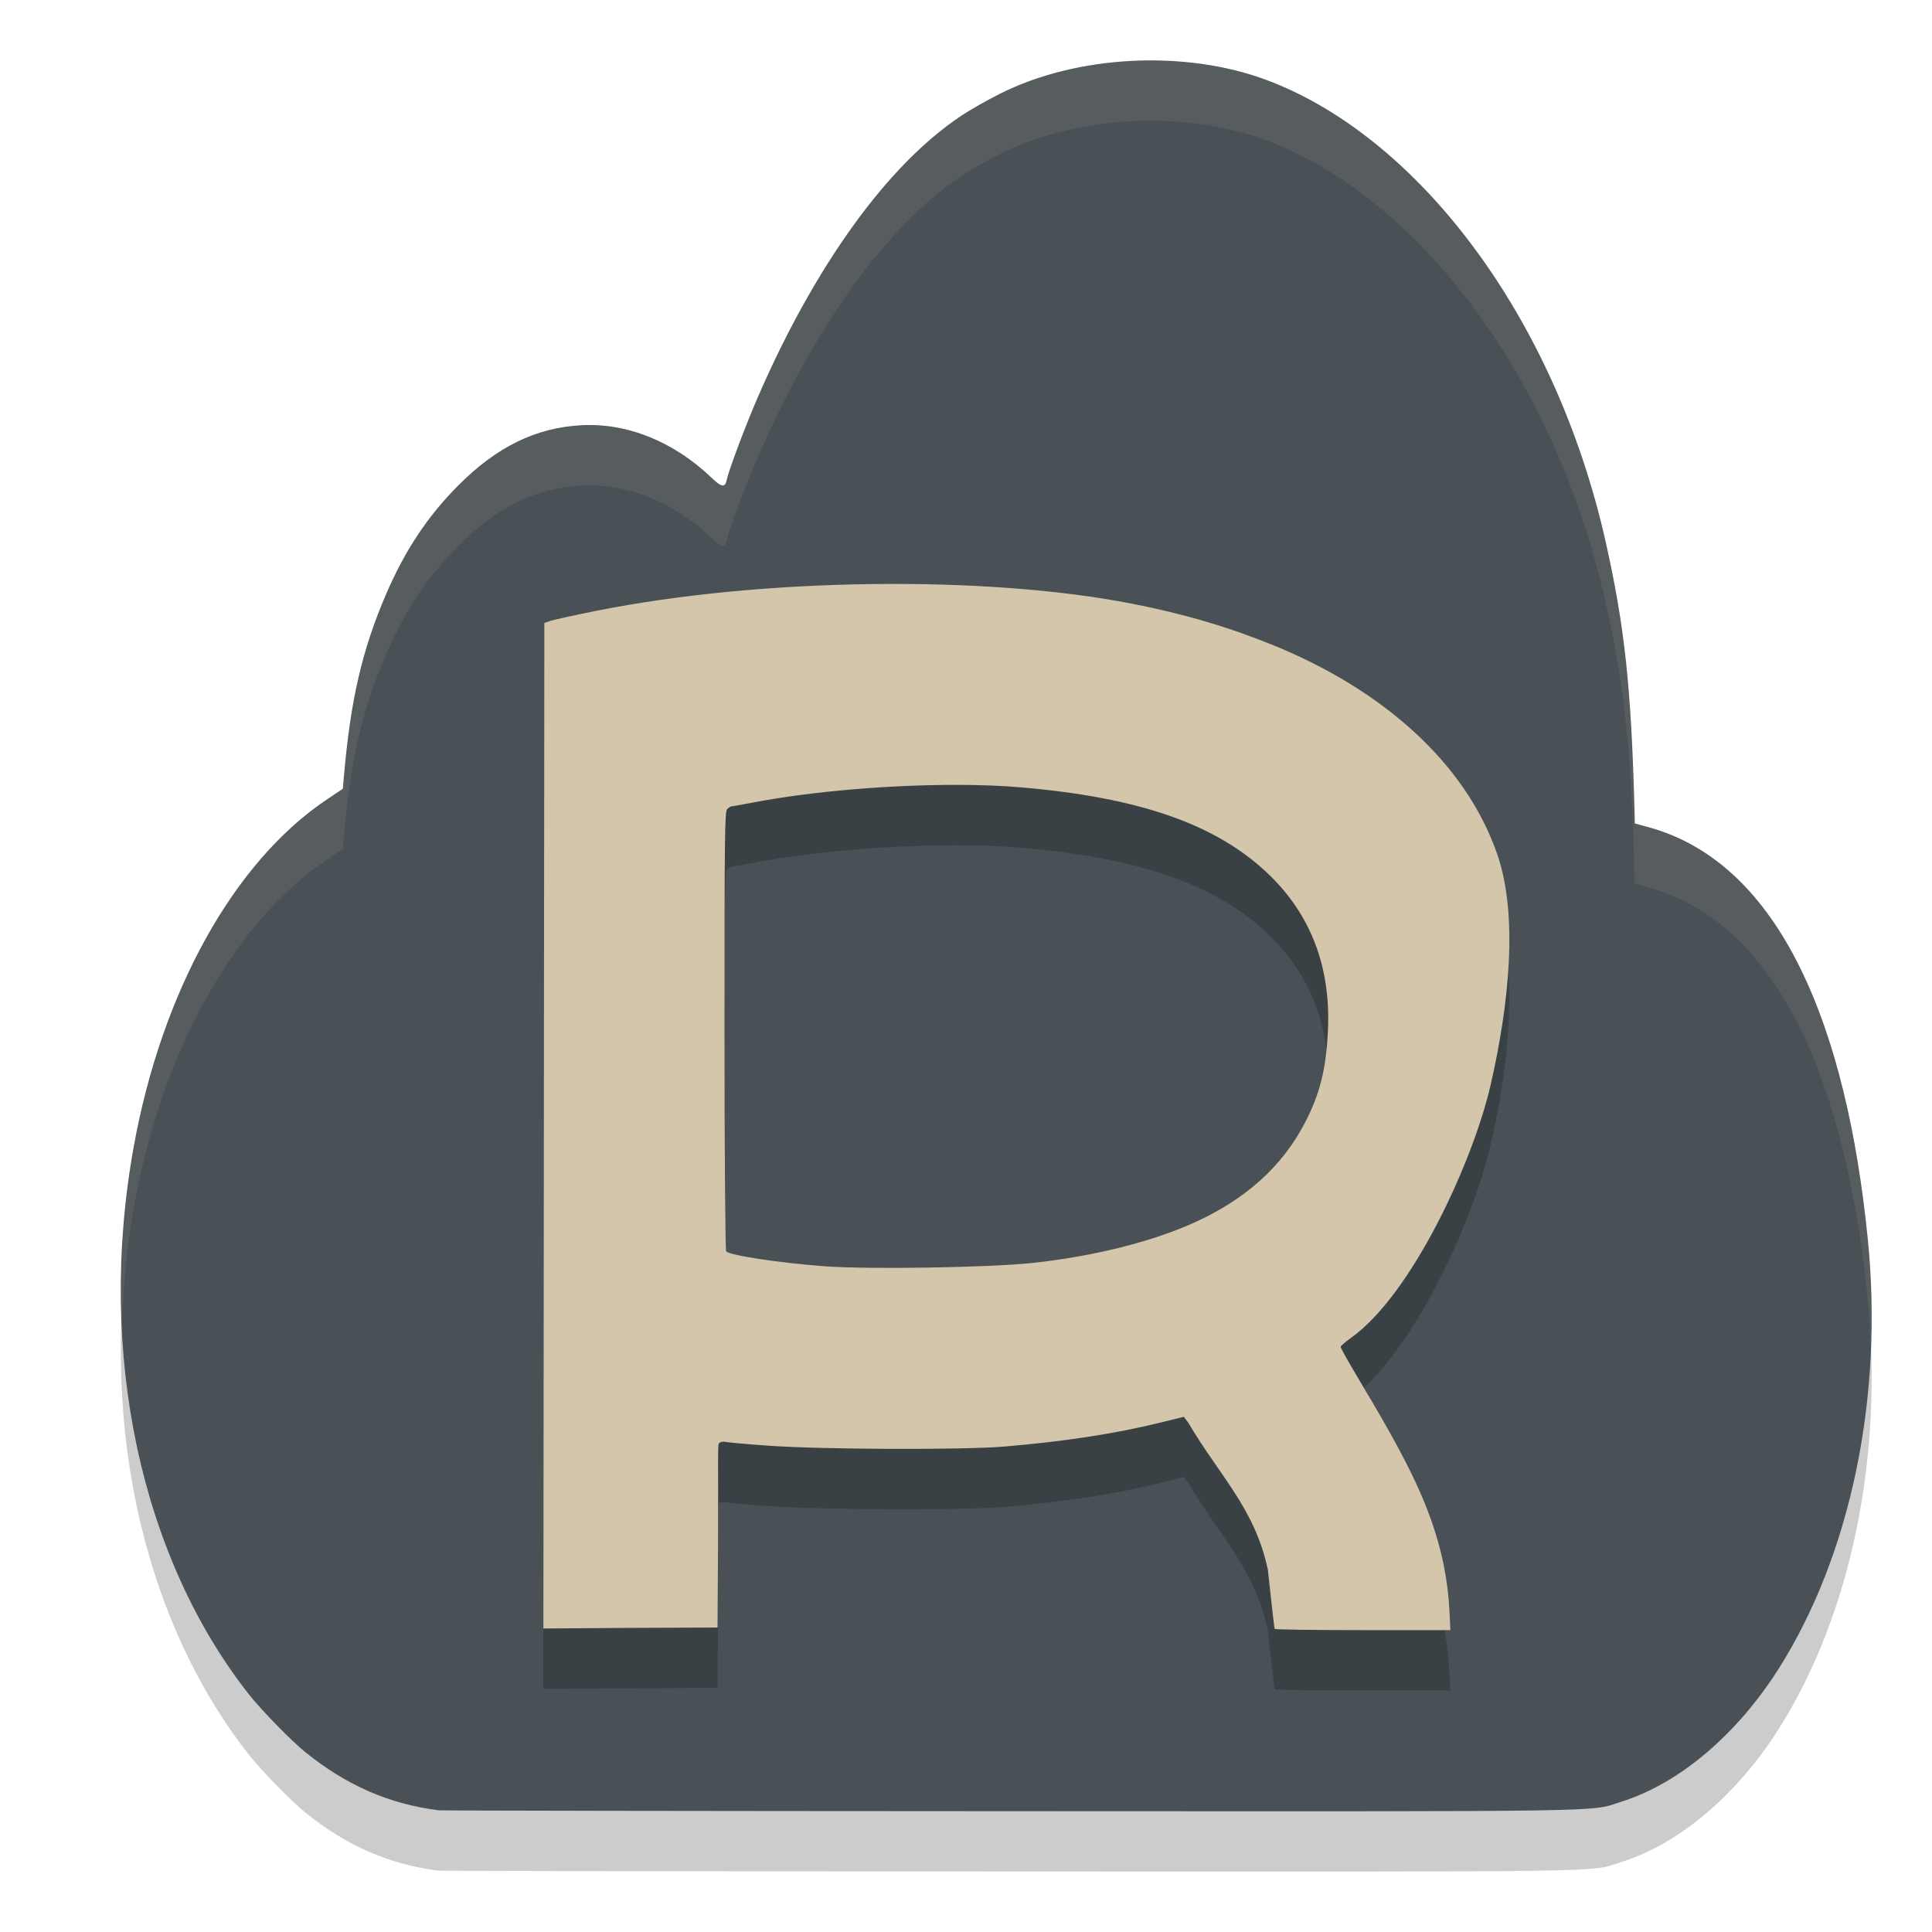 <svg xmlns="http://www.w3.org/2000/svg" width="32" height="32" version="1">
 <path style="opacity:0.2" d="M 7.255,30.983 C 6.439,30.877 5.742,30.572 5.06,30.024 4.829,29.838 4.327,29.323 4.121,29.062 2.346,26.805 1.593,23.428 2.216,19.988 2.681,17.423 3.872,15.279 5.405,14.248 l 0.274,-0.184 0.016,-0.19 c 0.11,-1.282 0.304,-2.118 0.707,-3.05 0.31,-0.715 0.678,-1.269 1.179,-1.775 0.642,-0.648 1.294,-0.968 2.054,-1.007 0.758,-0.04 1.532,0.275 2.158,0.877 0.16,0.154 0.218,0.16 0.245,0.025 0.03,-0.15 0.305,-0.884 0.507,-1.35 0.821,-1.901 2.005,-3.765 3.38,-4.68 0.138,-0.092 0.42,-0.253 0.628,-0.357 1.292,-0.654 3.084,-0.734 4.427,-0.232 2.476,0.925 4.772,3.876 5.62,7.671 0.31,1.389 0.418,2.396 0.472,4.404 l 0.006,0.238 0.227,0.062 c 2.201,0.605 3.281,3.329 3.631,6.817 0.262,2.606 -0.276,5.214 -1.463,7.101 -0.695,1.105 -1.655,1.92 -2.616,2.222 -0.551,0.173 0.145,0.162 -10.138,0.158 -5.158,-0.002 -9.416,-0.009 -9.463,-0.015 z"/>
 <path style="fill:#495156" d="M 7.255,29.983 C 6.439,29.877 5.742,29.572 5.06,29.024 4.829,28.838 4.327,28.323 4.121,28.062 2.346,25.805 1.593,22.428 2.216,18.988 2.681,16.423 3.872,14.279 5.405,13.248 l 0.274,-0.184 0.016,-0.19 C 5.805,11.592 5.999,10.756 6.402,9.825 6.712,9.11 7.08,8.556 7.581,8.05 c 0.642,-0.648 1.294,-0.968 2.054,-1.007 0.758,-0.04 1.532,0.275 2.158,0.877 0.16,0.154 0.218,0.16 0.245,0.025 0.03,-0.15 0.305,-0.884 0.507,-1.35 0.821,-1.901 2.005,-3.765 3.38,-4.68 0.138,-0.092 0.42,-0.253 0.628,-0.357 1.292,-0.654 3.084,-0.734 4.427,-0.232 2.476,0.925 4.772,3.876 5.62,7.671 0.31,1.389 0.418,2.396 0.472,4.404 l 0.006,0.238 0.227,0.062 c 2.201,0.605 3.281,3.329 3.631,6.817 0.262,2.606 -0.276,5.214 -1.463,7.101 -0.695,1.105 -1.655,1.92 -2.616,2.222 -0.551,0.173 0.145,0.162 -10.138,0.158 -5.158,-0.002 -9.416,-0.009 -9.463,-0.015 z"/>
 <path style="opacity:0.2" d="m 14.432,10.674 c -1.568,0.02 -3.173,0.168 -4.545,0.441 -0.356,0.071 -0.698,0.146 -0.76,0.166 L 9.016,11.318 9.008,19.645 9,27.973 l 1.395,-0.01 1.49,-0.006 0.008,-1.387 c 0.005,-1.4 -0.007,-1.637 0.016,-1.664 0.018,-0.021 0.061,-0.033 0.096,-0.025 0.034,0.007 0.317,0.036 0.719,0.064 0.91,0.064 3.232,0.072 3.92,0.014 0.987,-0.084 1.816,-0.21 2.562,-0.393 l 0.402,-0.1 0.07,0.092 c 0.538,0.911 1.104,1.423 1.322,2.441 0,0 0.103,0.97 0.113,0.98 0.011,0.011 0.67,0.02 1.465,0.02 h 1.445 l -0.018,-0.342 c -0.08,-1.448 -0.734,-2.52 -1.578,-3.945 -0.122,-0.207 -0.223,-0.389 -0.223,-0.404 0,-0.015 0.076,-0.081 0.168,-0.146 1.016,-0.722 2.029,-2.931 2.32,-4.207 0.292,-1.281 0.463,-2.785 0.102,-3.818 -0.541,-1.546 -1.944,-2.727 -3.676,-3.438 C 20.368,11.391 19.618,11.169 18.754,11 17.529,10.76 15.999,10.654 14.432,10.674 Z m 1.447,3.326 c 0.372,0.001 0.721,0.014 1.031,0.041 1.962,0.168 3.225,0.609 4.082,1.42 0.719,0.681 1.056,1.561 1.002,2.623 -0.032,0.634 -0.131,1.029 -0.377,1.506 -0.371,0.72 -0.978,1.27 -1.828,1.656 -0.709,0.322 -1.674,0.563 -2.686,0.672 -0.716,0.077 -2.72,0.11 -3.451,0.055 -0.758,-0.057 -1.581,-0.183 -1.625,-0.248 C 12.013,21.703 12,20.102 12,18.064 c -4e-4,-3.255 0.004,-3.625 0.045,-3.664 0.025,-0.024 0.054,-0.043 0.064,-0.043 0.011,0 0.178,-0.03 0.369,-0.066 0.975,-0.187 2.284,-0.294 3.4,-0.291 z"/>
 <path style="fill:#d3c6aa" d="M 14.432 9.674 C 12.864 9.694 11.259 9.842 9.887 10.115 C 9.531 10.186 9.189 10.261 9.127 10.281 L 9.016 10.318 L 9.008 18.645 L 9 26.973 L 10.395 26.963 L 11.885 26.957 L 11.893 25.57 C 11.898 24.17 11.885 23.934 11.908 23.906 C 11.926 23.885 11.97 23.873 12.004 23.881 C 12.038 23.888 12.321 23.917 12.723 23.945 C 13.632 24.009 15.955 24.017 16.643 23.959 C 17.63 23.875 18.458 23.749 19.205 23.566 L 19.607 23.467 L 19.678 23.559 C 20.216 24.469 20.782 24.982 21 26 C 21 26 21.103 26.97 21.113 26.98 C 21.124 26.991 21.783 27 22.578 27 L 24.023 27 L 24.006 26.658 C 23.926 25.21 23.272 24.138 22.428 22.713 C 22.305 22.506 22.205 22.324 22.205 22.309 C 22.205 22.293 22.281 22.228 22.373 22.162 C 23.389 21.44 24.403 19.231 24.693 17.955 C 24.985 16.674 25.157 15.17 24.795 14.137 C 24.254 12.59 22.85 11.41 21.119 10.699 C 20.368 10.391 19.618 10.169 18.754 10 C 17.529 9.76 15.999 9.654 14.432 9.674 z M 15.879 13 C 16.251 13.001 16.6 13.014 16.91 13.041 C 18.872 13.209 20.135 13.65 20.992 14.461 C 21.712 15.142 22.048 16.022 21.994 17.084 C 21.962 17.718 21.863 18.113 21.617 18.59 C 21.246 19.31 20.64 19.86 19.789 20.246 C 19.08 20.568 18.115 20.809 17.104 20.918 C 16.388 20.995 14.383 21.028 13.652 20.973 C 12.894 20.916 12.071 20.79 12.027 20.725 C 12.013 20.703 12 19.102 12 17.064 C 12 13.81 12.004 13.439 12.045 13.4 C 12.07 13.377 12.099 13.357 12.109 13.357 C 12.12 13.357 12.287 13.328 12.479 13.291 C 13.454 13.104 14.762 12.997 15.879 13 z"/>
 <path style="fill:#d3c6aa;opacity:0.1" d="M 19.328 1.006 C 18.362 0.964 17.358 1.148 16.551 1.557 C 16.344 1.661 16.062 1.822 15.924 1.914 C 14.549 2.829 13.364 4.692 12.543 6.594 C 12.342 7.06 12.067 7.795 12.037 7.945 C 12.01 8.08 11.953 8.074 11.793 7.92 C 11.167 7.318 10.393 7.003 9.635 7.043 C 8.875 7.083 8.222 7.403 7.58 8.051 C 7.079 8.556 6.712 9.109 6.402 9.824 C 5.999 10.756 5.805 11.593 5.695 12.875 L 5.68 13.064 L 5.404 13.248 C 3.871 14.278 2.681 16.424 2.217 18.988 C 2.038 19.977 1.984 20.957 2.023 21.91 C 2.046 21.275 2.1 20.635 2.217 19.988 C 2.681 17.424 3.871 15.278 5.404 14.248 L 5.68 14.064 L 5.695 13.875 C 5.805 12.593 5.999 11.756 6.402 10.824 C 6.712 10.109 7.079 9.556 7.58 9.051 C 8.222 8.403 8.875 8.083 9.635 8.043 C 10.393 8.003 11.167 8.318 11.793 8.92 C 11.953 9.074 12.01 9.08 12.037 8.945 C 12.067 8.795 12.342 8.06 12.543 7.594 C 13.364 5.692 14.549 3.829 15.924 2.914 C 16.062 2.822 16.344 2.661 16.551 2.557 C 17.843 1.903 19.635 1.824 20.979 2.326 C 23.455 3.251 25.75 6.201 26.598 9.996 C 26.908 11.385 27.016 12.392 27.07 14.4 L 27.076 14.637 L 27.303 14.699 C 29.504 15.305 30.585 18.029 30.936 21.518 C 30.963 21.789 30.976 22.059 30.986 22.33 C 31.01 21.732 30.997 21.125 30.936 20.518 C 30.585 17.029 29.504 14.305 27.303 13.699 L 27.076 13.637 L 27.07 13.4 C 27.016 11.392 26.908 10.385 26.598 8.996 C 25.75 5.201 23.455 2.251 20.979 1.326 C 20.475 1.138 19.908 1.031 19.328 1.006 z"/>
</svg>
